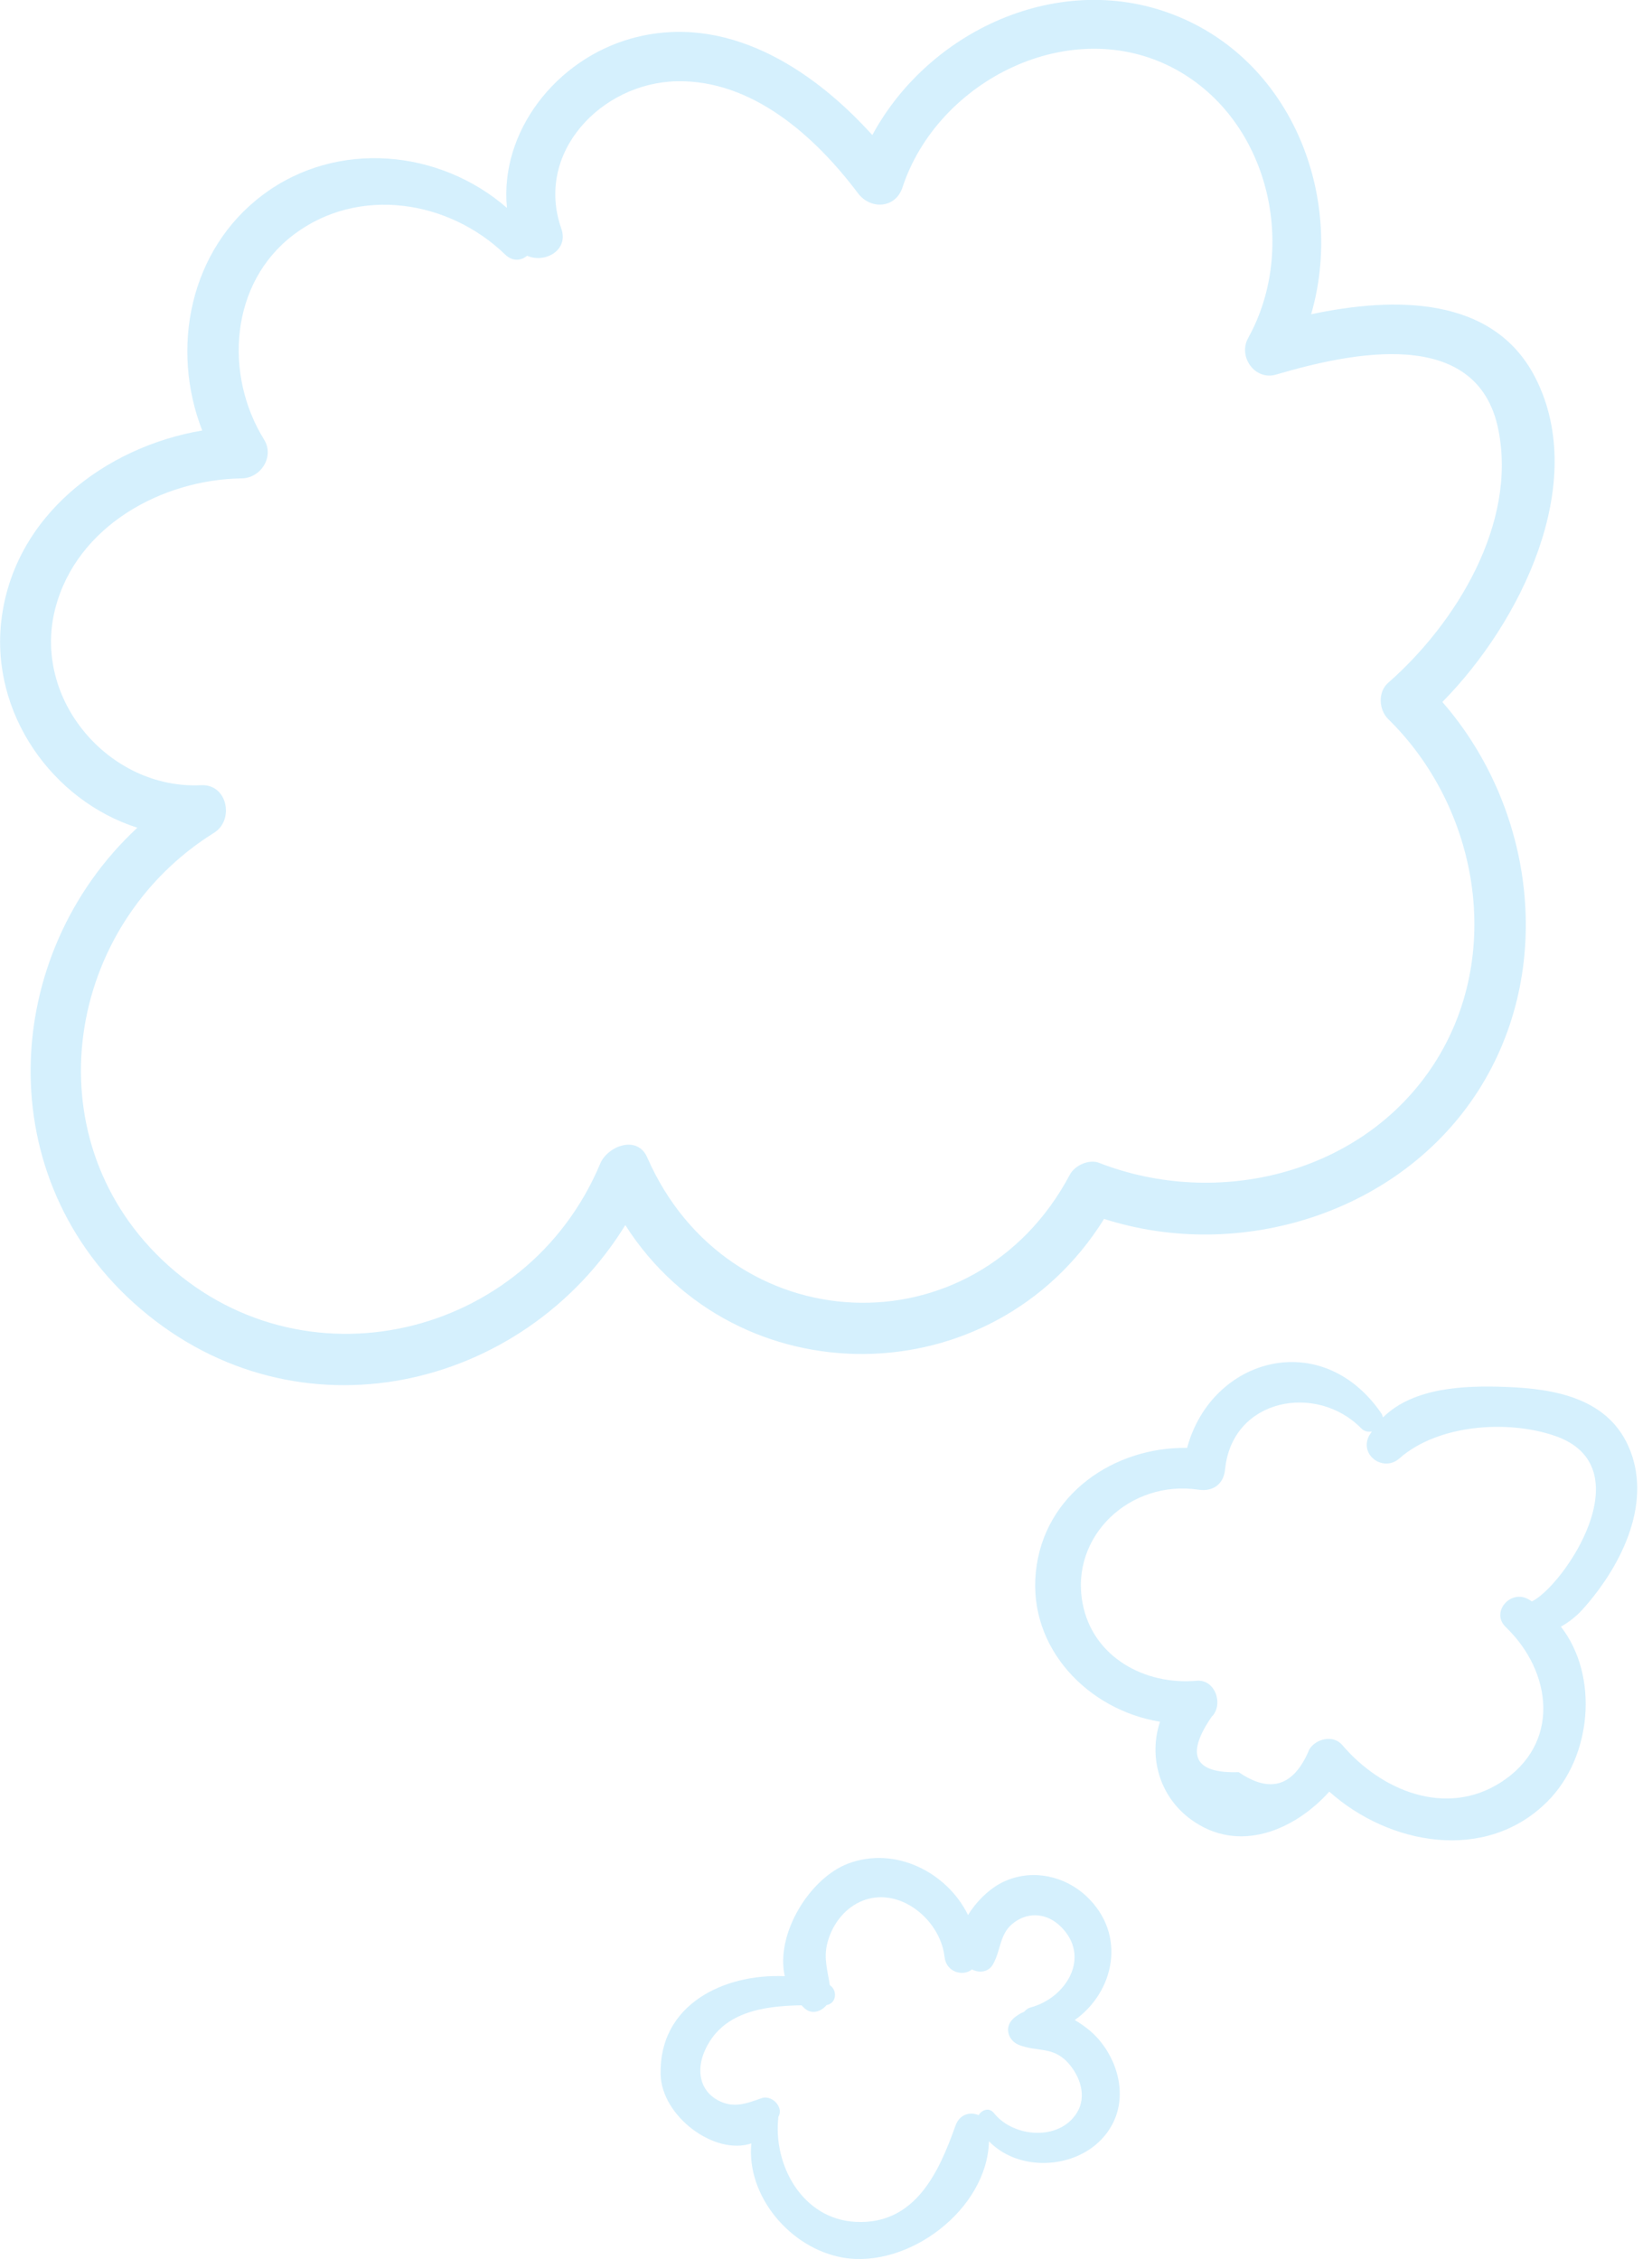 <svg width="68" height="93" viewBox="0 0 68 93" fill="none" xmlns="http://www.w3.org/2000/svg">
<g clip-path="url(#clip0_390_2876)">
<path d="M63.211 15.574C61.484 12.155 57.376 12.214 53.969 12.938C55.311 8.32 53.352 2.86 48.758 0.794C43.92 -1.385 38.305 1.126 35.907 5.56C33.396 2.782 29.859 0.521 26.012 1.577C22.896 2.438 20.563 5.412 20.866 8.558C18.106 6.154 13.88 5.732 10.823 8.018C7.79 10.285 7.012 14.363 8.324 17.722C4.306 18.405 0.56 21.26 0.056 25.54C-0.395 29.374 2.157 32.959 5.653 34.075C0.008 39.316 -0.455 48.546 5.778 53.877C12.253 59.42 21.543 57.248 25.739 50.434C30.286 57.563 40.869 57.539 45.446 50.179C51.031 51.971 57.62 49.953 60.849 44.902C64.042 39.904 63.17 33.256 59.371 28.899C62.582 25.646 65.413 19.93 63.211 15.574ZM59.009 43.828C56.065 48.344 50.105 49.769 45.238 47.87C44.822 47.709 44.241 47.977 44.039 48.356C40.121 55.74 29.965 55.254 26.642 47.65C26.232 46.706 25.009 47.181 24.706 47.905C21.673 55.141 12.366 57.313 6.656 51.846C1.308 46.724 2.691 38.105 8.811 34.283C9.654 33.761 9.363 32.271 8.282 32.324C4.507 32.514 1.29 28.787 2.282 25.023C3.172 21.646 6.668 19.741 9.956 19.693C10.74 19.681 11.304 18.797 10.87 18.096C9.22 15.437 9.452 11.656 12.087 9.662C14.752 7.644 18.474 8.231 20.795 10.481C21.104 10.778 21.46 10.73 21.697 10.528C22.403 10.849 23.424 10.327 23.104 9.407C22.006 6.284 24.748 3.423 27.835 3.346C30.957 3.269 33.556 5.614 35.313 7.952C35.83 8.641 36.863 8.587 37.148 7.715C38.596 3.305 44.098 0.515 48.39 2.854C52.242 4.955 53.441 10.202 51.375 13.918C50.954 14.683 51.654 15.681 52.533 15.419C55.578 14.523 60.807 13.383 61.674 17.681C62.457 21.563 59.923 25.67 57.139 28.11C56.712 28.484 56.753 29.22 57.139 29.6C60.867 33.25 61.935 39.334 59.009 43.828Z" fill="#69C9F9" fill-opacity="0.28"/>
<path d="M65.122 66.278C66.648 64.592 68.001 62.022 67.105 59.719C66.268 57.57 64.042 57.172 61.982 57.095C60.285 57.03 58.178 57.113 56.925 58.353C56.913 58.294 56.89 58.229 56.848 58.169C54.403 54.626 49.868 55.884 48.864 59.606C45.873 59.558 42.965 61.505 42.638 64.711C42.312 67.874 44.822 70.409 47.749 70.878C47.28 72.284 47.695 73.929 49.013 74.896C50.972 76.338 53.281 75.353 54.717 73.757C57.169 75.953 61.157 76.701 63.692 74.166C65.532 72.332 65.823 68.984 64.25 66.966C64.588 66.776 64.891 66.533 65.122 66.278ZM61.757 73.388C59.495 74.819 56.848 73.709 55.251 71.839C54.877 71.4 54.171 71.578 53.898 72.011C53.269 73.531 52.295 73.852 50.989 72.955C49.161 73.015 48.787 72.255 49.874 70.676C50.378 70.183 50.028 69.121 49.256 69.192C47.131 69.382 44.977 68.225 44.561 65.999C44.039 63.233 46.526 60.906 49.334 61.327C49.927 61.416 50.366 61.102 50.426 60.496C50.717 57.546 54.207 56.935 56.029 58.799C56.154 58.929 56.32 58.959 56.468 58.929C56.438 58.983 56.403 59.03 56.367 59.084C55.922 59.885 56.937 60.627 57.602 60.039C59.169 58.656 62.012 58.431 63.995 59.107C67.698 60.372 64.38 65.269 63.057 65.927C62.997 65.892 62.944 65.85 62.879 65.82C62.154 65.447 61.353 66.379 61.982 66.984C63.894 68.818 64.262 71.798 61.757 73.388Z" fill="#69C9F9" fill-opacity="0.28"/>
<path d="M45.16 83.883C44.928 83.628 44.602 83.373 44.24 83.159C45.86 82.013 46.406 79.639 44.709 78.054C43.753 77.164 42.323 76.909 41.159 77.544C40.69 77.799 40.18 78.286 39.847 78.838C38.993 77.087 36.856 75.983 34.909 76.719C33.342 77.312 31.911 79.597 32.303 81.355C29.804 81.242 27.127 82.512 27.193 85.391C27.228 87.124 29.413 88.744 30.926 88.24C30.718 90.4 32.523 92.561 34.701 92.941C37.39 93.404 40.637 90.958 40.708 88.151C42.073 89.564 44.81 89.273 45.777 87.468C46.412 86.293 46.026 84.833 45.16 83.883ZM44.335 86.964C43.605 88.163 41.705 87.991 40.916 86.993C40.714 86.738 40.417 86.857 40.281 87.076C39.942 86.922 39.497 87.035 39.331 87.504C38.654 89.409 37.681 91.588 35.23 91.469C33.021 91.362 31.805 89.118 32.042 87.136C32.048 87.118 32.06 87.112 32.066 87.094C32.232 86.691 31.739 86.234 31.348 86.376C30.724 86.602 30.184 86.803 29.555 86.465C28.789 86.055 28.671 85.213 28.997 84.453C29.692 82.832 31.401 82.577 32.992 82.553C33.051 82.607 33.099 82.666 33.164 82.714C33.449 82.933 33.817 82.797 34.025 82.542C34.434 82.476 34.482 81.936 34.155 81.722C34.078 81.171 33.906 80.666 34.036 80.072C34.191 79.378 34.624 78.719 35.253 78.369C36.826 77.49 38.702 78.939 38.88 80.565C38.951 81.194 39.64 81.378 40.008 81.076C40.31 81.236 40.702 81.194 40.886 80.844C41.219 80.233 41.136 79.568 41.771 79.123C42.382 78.689 43.112 78.778 43.652 79.301C44.934 80.547 43.895 82.251 42.418 82.642C42.305 82.672 42.228 82.737 42.162 82.815C41.99 82.886 41.83 82.981 41.681 83.129C41.319 83.491 41.521 84.031 41.961 84.192C42.708 84.471 43.338 84.245 43.955 84.91C44.459 85.468 44.744 86.287 44.335 86.964Z" fill="#69C9F9" fill-opacity="0.28"/>
</g>
<defs>
<clipPath id="clip0_390_2876">
<rect width="67.394" height="93" fill="white"/>
</clipPath>
</defs>
</svg>
